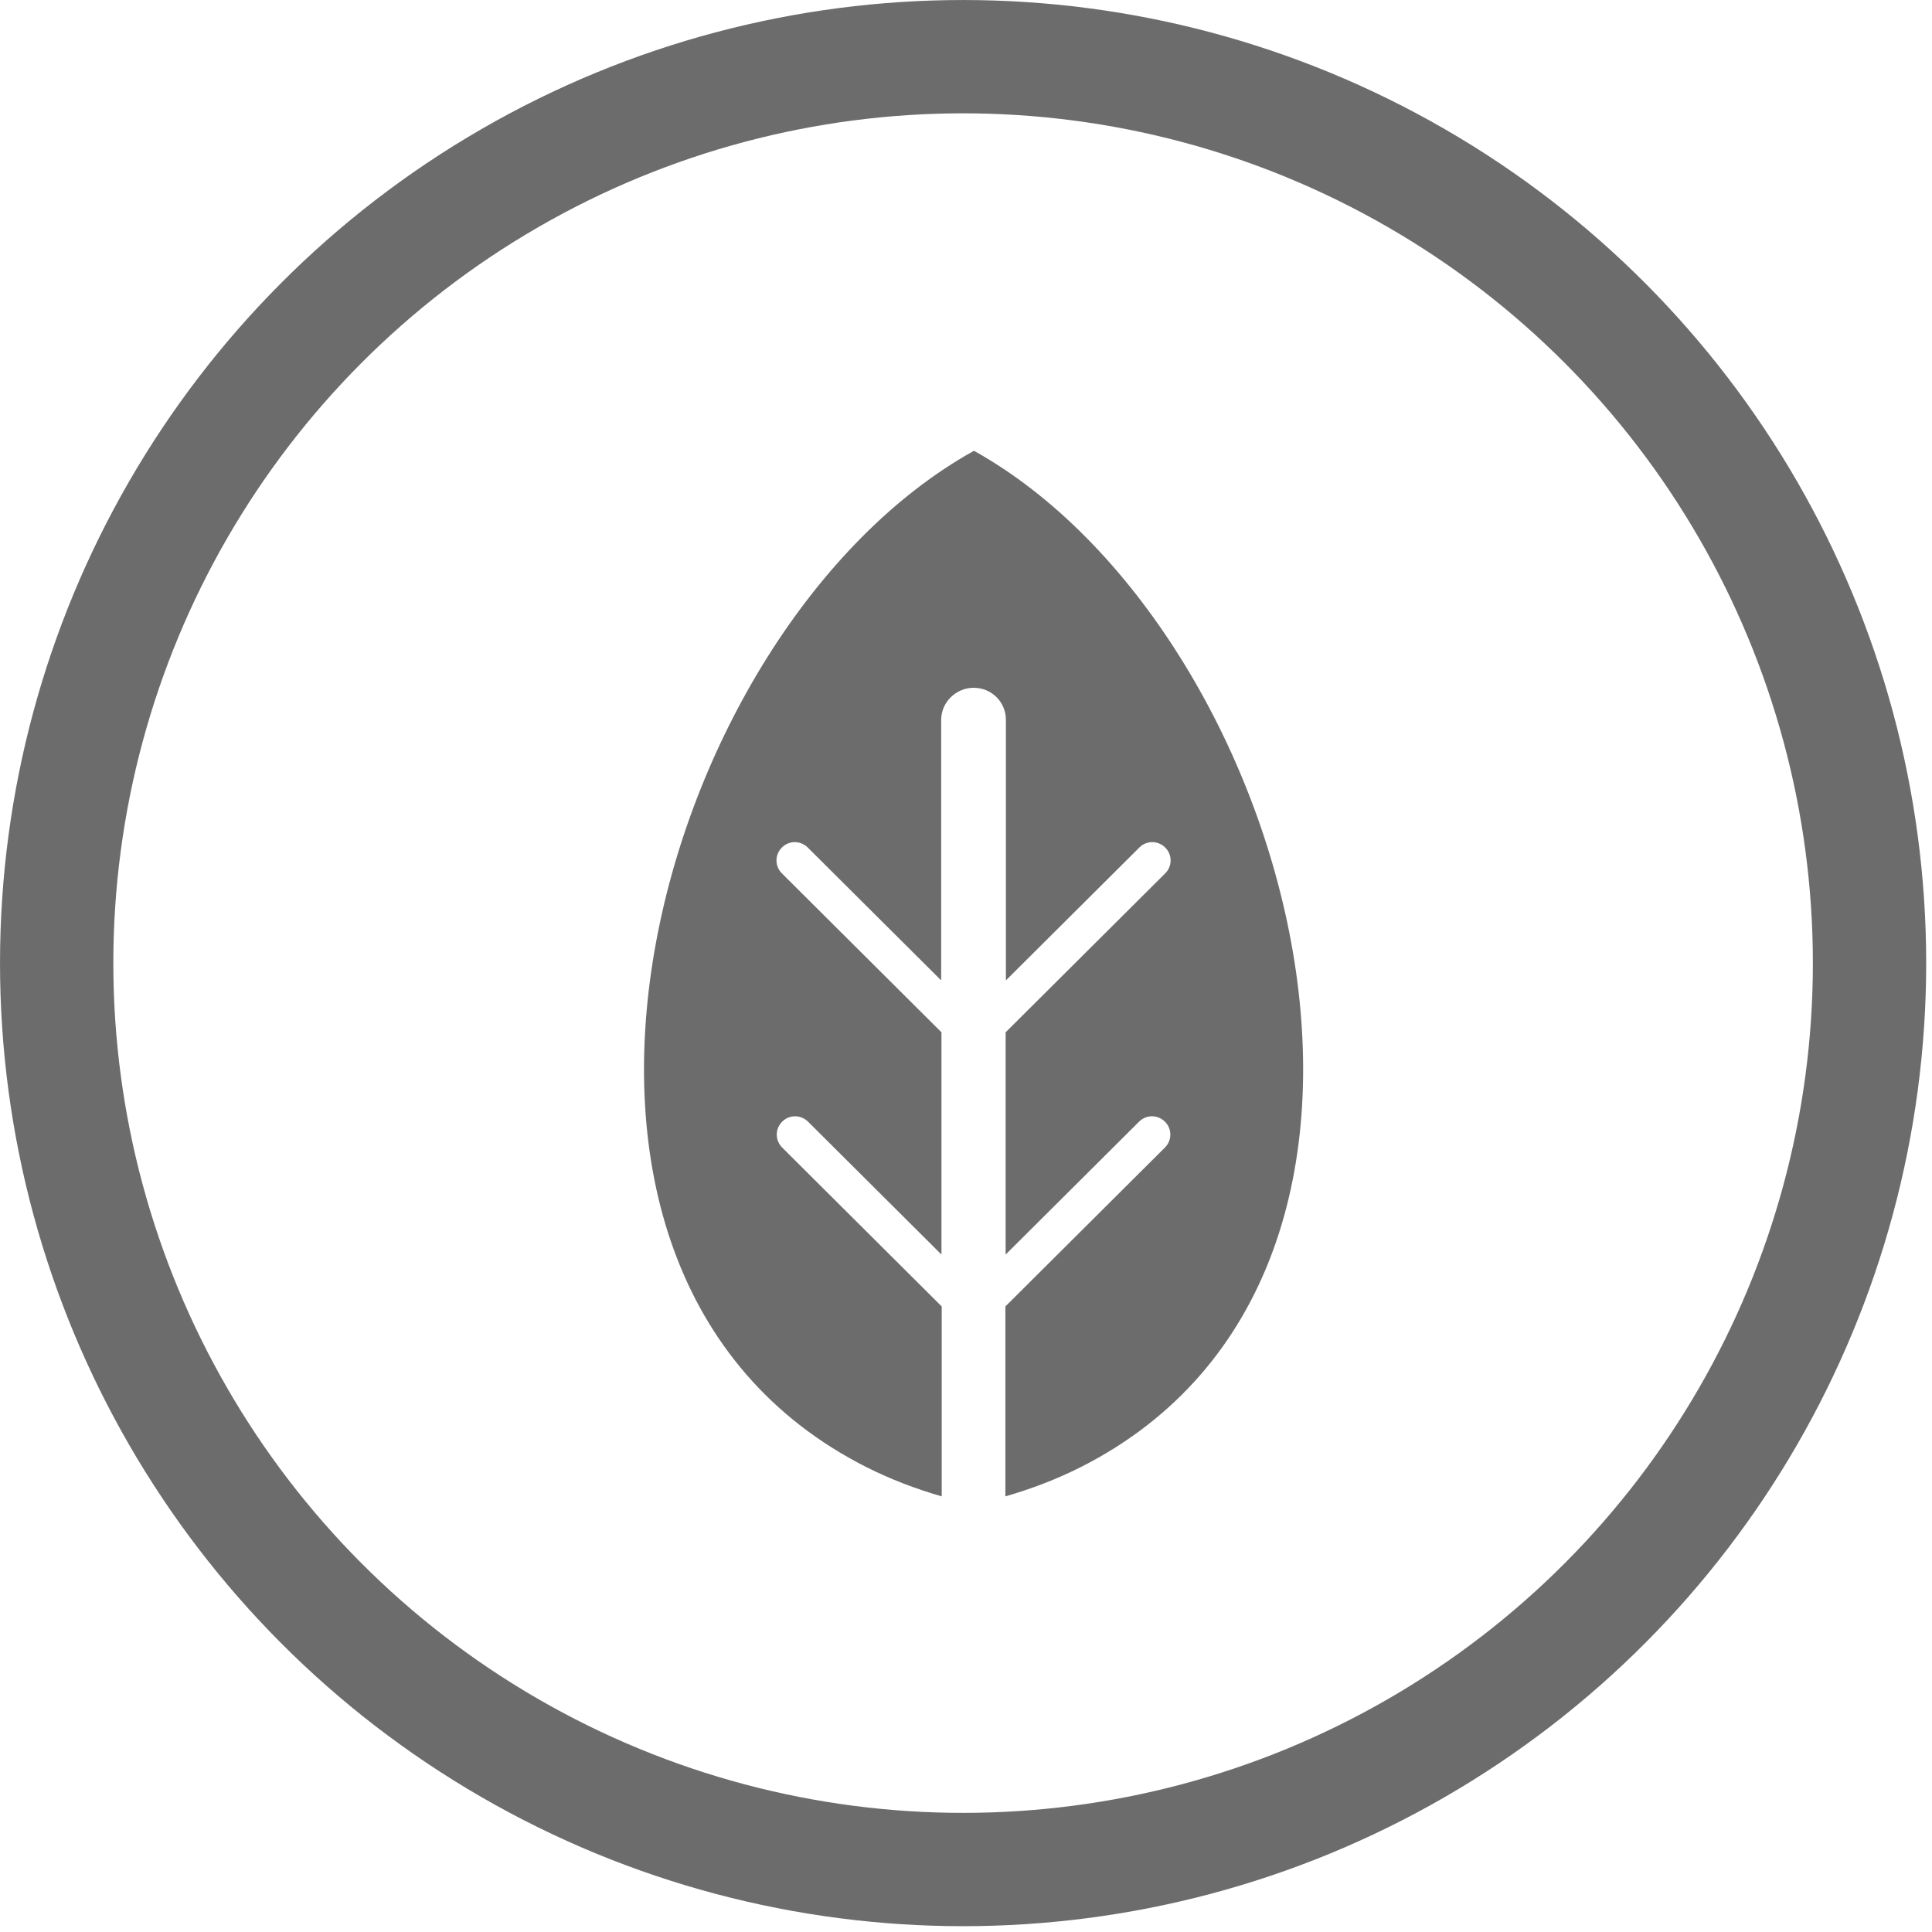 <svg width="60" height="60" viewBox="0 0 60 60" fill="none" xmlns="http://www.w3.org/2000/svg">
<path d="M33.558 45.565C32.816 45.939 32.032 46.238 31.223 46.471V40.573L36.177 35.639C36.402 35.414 36.402 35.057 36.177 34.833C36.069 34.725 35.919 34.667 35.777 34.667C35.627 34.667 35.485 34.725 35.376 34.833L31.231 38.961V32.059L36.185 27.125C36.411 26.9 36.411 26.543 36.185 26.319C36.077 26.211 35.927 26.153 35.785 26.153C35.635 26.153 35.493 26.211 35.385 26.319L31.239 30.447V22.357C31.239 22.082 31.131 21.833 30.948 21.65C30.764 21.468 30.514 21.36 30.239 21.36C29.688 21.36 29.229 21.808 29.229 22.357V30.447L25.084 26.319C24.976 26.211 24.826 26.153 24.684 26.153C24.534 26.153 24.392 26.211 24.284 26.319C24.058 26.543 24.058 26.9 24.284 27.125L29.238 32.059V38.961L25.093 34.833C24.984 34.725 24.834 34.667 24.692 34.667C24.542 34.667 24.4 34.725 24.292 34.833C24.067 35.057 24.067 35.414 24.292 35.639L29.246 40.573V46.471C28.437 46.238 27.653 45.939 26.911 45.565C14.809 39.452 20.33 19.507 30.247 14C40.139 19.507 45.66 39.452 33.558 45.565Z" fill="#6C6C6C"/>
<circle cx="29.91" cy="29.91" r="28.15" stroke="#6C6C6C" stroke-width="3.519"/>
</svg>
